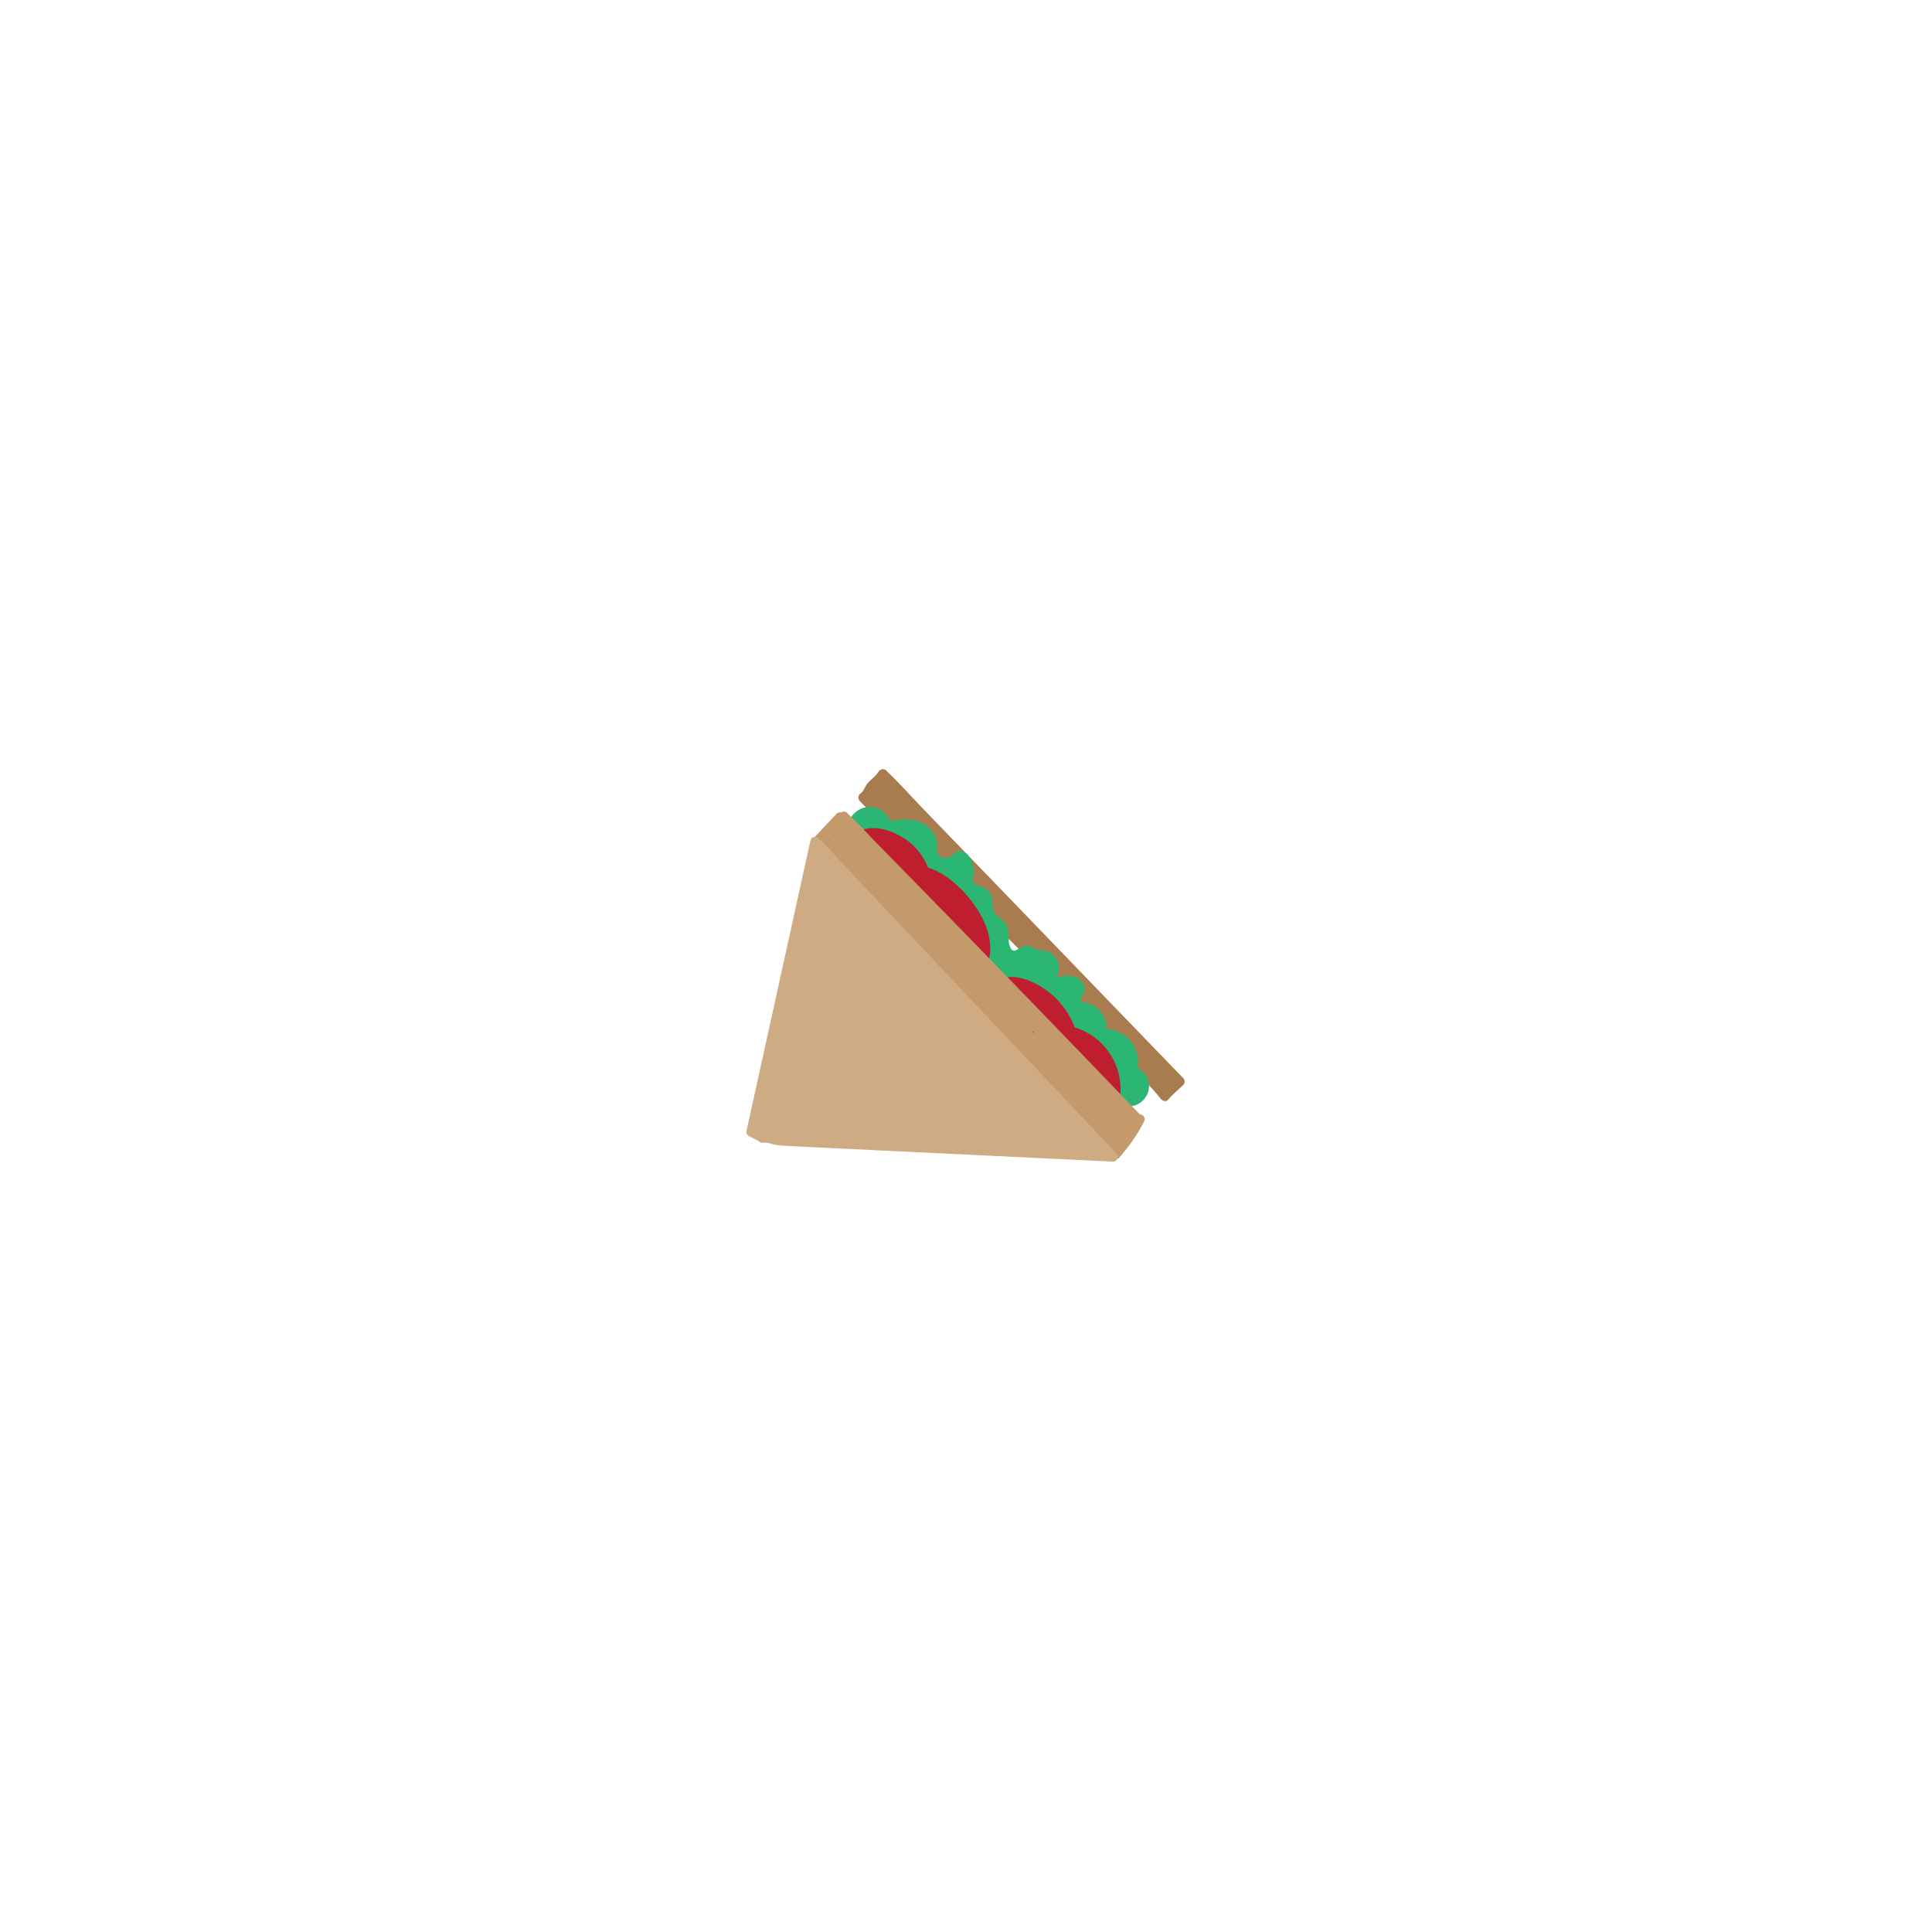 <svg xmlns="http://www.w3.org/2000/svg" id="Layer_1" x="0" y="0" version="1.1" viewBox="0 0 500 500" xml:space="preserve"><defs/><style>.st0{fill:#a97c50}.st1{fill:#2bb673}.st2{fill:#be1e2d}.st3{fill:#c49a6c}.st4{fill:#ceab83}</style><g id="XMLID_20_"><path d="M305.33 279.91c-1.29 1.26-2.58 2.52-3.88 3.78-.01.01-.02.02-.02.03l-.9-1.18c-24.68-26.29-48.68-52.29-76.38-75.24l-.78-.9c.95-.58 1.23-1.82 1.93-2.69.39-.49.91-.85 1.38-1.26.71-.62 1.31-1.35 1.79-2.15l76.86 79.61z" class="st0"/><path d="M304.44 279.03c-1.28 1.24-2.76 2.43-3.9 3.81.65.08 1.31.17 1.96.25-1.8-2.34-3.9-4.42-5.92-6.57-2.56-2.73-5.13-5.47-7.7-8.2-5.12-5.44-10.25-10.85-15.43-16.22-10.34-10.71-20.88-21.22-31.87-31.25-3.1-2.83-6.24-5.63-9.41-8.37-1.65-1.43-3.31-2.85-4.98-4.25-1.04-.87-2.05-1.68-2.94-2.7-.08.65-.17 1.31-.25 1.96 1.18-.85 1.5-2.13 2.43-3.16 1.07-1.18 2.25-2 3.12-3.39-.65.08-1.31.17-1.96.25 2.56 2.65 5.12 5.31 7.69 7.96 6.09 6.31 12.18 12.62 18.28 18.93 7.42 7.69 14.85 15.38 22.27 23.07 6.39 6.62 12.78 13.24 19.18 19.86 3.1 3.21 6.08 6.59 9.32 9.66.05.04.09.09.13.14 1.12 1.16 2.89-.61 1.77-1.77-2.56-2.65-5.12-5.31-7.69-7.96-6.09-6.31-12.18-12.62-18.28-18.93-7.42-7.69-14.85-15.38-22.27-23.07-6.39-6.62-12.78-13.24-19.18-19.86-3.1-3.21-6.08-6.59-9.32-9.66-.05-.04-.09-.09-.13-.14-.58-.6-1.54-.42-1.96.25-.74 1.18-1.78 1.89-2.73 2.88-.75.78-1.06 2.14-1.92 2.77-.68.49-.82 1.31-.25 1.96 1.88 2.16 4.33 3.86 6.51 5.73 2.83 2.43 5.64 4.9 8.41 7.4 5.53 4.98 10.95 10.09 16.28 15.29 10.67 10.4 20.98 21.16 31.2 32 2.89 3.06 5.77 6.14 8.66 9.21 2.29 2.44 4.78 4.78 6.81 7.43.44.57 1.39.94 1.96.25 1.13-1.37 2.62-2.56 3.9-3.81 1.14-1.11-.63-2.87-1.79-1.75z" class="st0"/></g><g id="XMLID_56_"><path d="M221.22 212.35c.78-1.44 2.44-2.37 4.08-2.27 1.64.09 3.18 1.2 3.8 2.72.1.24.18.49.35.68.4.43 1.1.33 1.68.21 2.04-.41 4.2-.58 6.17.1 1.97.68 3.69 2.36 3.92 4.43.1.87-.06 1.76.12 2.61.47 2.17 3.52 3.25 5.25 1.86.66-.53 1.32-1.37 2.13-1.14.31.09.55.33.76.58 1.08 1.3 1.55 3.1 1.24 4.77-.1.52-.26 1.04-.17 1.56.34 1.88 3.32 1.72 4.5 3.23 1.05 1.34.24 3.4 1 4.93.66 1.34 2.33 1.9 3.14 3.15.83 1.27.59 2.93.72 4.44.13 1.51 1.09 3.28 2.6 3.17 1.3-.09 2.32-1.56 3.59-1.3.55.12.98.54 1.49.78.82.37 1.77.23 2.64.44 1.39.33 2.5 1.61 2.61 3.04.11 1.42-.78 2.87-2.11 3.4 1.4.91 3.22.3 4.87.07 1.65-.23 3.85.45 3.85 2.12 0 1.5-1.87 3.08-.85 4.18.42.45 1.12.47 1.73.55 2.49.34 4.59 2.56 4.8 5.07.03.41.03.84.23 1.2.39.67 1.31.74 2.09.85 3.47.53 6.19 4.08 5.8 7.57-.07.59-.19 1.24.14 1.73.22.32.6.5.93.71 1.52.96 2.23 3.04 1.6 4.73-.62 1.69-2.51 2.81-4.29 2.55" class="st1"/><path d="M222.3 212.98c.7-1.16 2-1.88 3.36-1.6.7.14 1.36.56 1.82 1.11.46.57.57 1.34 1.08 1.86 1.04 1.06 2.52.57 3.78.37 1.74-.27 3.68-.28 5.28.56 1.13.59 2.12 1.63 2.34 2.92.26 1.5-.16 2.9.76 4.27 1.23 1.83 3.89 2.63 5.89 1.64.52-.26.91-.63 1.36-.99.59-.48.46-.4.88.25.44.69.68 1.51.7 2.34.02.8-.28 1.54-.29 2.34-.03 2.74 2.61 2.83 4.35 4.01 1.1.76.73 2.33.87 3.49.18 1.48.9 2.51 2.05 3.43 1.2.96 1.95 1.64 2.05 3.28.08 1.39.03 2.72.62 4.02.55 1.19 1.61 2.25 2.99 2.32.78.04 1.49-.24 2.17-.6.58-.31 1.05-.82 1.72-.61s1.18.71 1.9.86c.86.18 1.82.02 2.6.51 1.62 1.03 1.08 3.13-.48 3.87-.86.41-.77 1.73 0 2.16 1.63.91 3.3.62 5.06.33.91-.15 3.37-.32 2.94 1.21-.38 1.37-1.54 2.51-.81 4.02.82 1.69 2.76 1.22 4.18 1.96 1.51.79 2.24 2.18 2.44 3.82.23 1.96 1.43 2.53 3.21 2.84 1.67.3 3.09 1.23 4 2.67.41.65.7 1.36.84 2.11.15.84-.05 1.63-.03 2.47.04 2.18 2.42 2.35 2.89 4.28.49 2.01-1.3 3.47-3.18 3.28-1.6-.16-1.59 2.34 0 2.5 3.84.38 6.8-3.49 5.38-7.08-.31-.77-.78-1.48-1.4-2.03-.26-.23-.79-.44-1-.7-.38-.48-.07-1.29-.07-1.85-.01-1.79-.67-3.54-1.76-4.95-1.11-1.45-2.69-2.58-4.48-3.02-.4-.1-.8-.13-1.2-.21-.63-.13-.65-.13-.72-.75-.11-.91-.31-1.76-.73-2.58-.81-1.6-2.29-2.87-3.99-3.45-.44-.15-.87-.22-1.33-.29-.62-.09-.76.11-.67-.49.12-.8.81-1.53.97-2.37.37-1.95-1.08-3.41-2.87-3.86-.89-.23-1.79-.21-2.69-.07-1.2.18-2.58.66-3.72.02v2.16c2.86-1.36 3.6-5.12 1.41-7.43-.48-.5-1.07-.89-1.72-1.14-.84-.32-1.72-.22-2.57-.43-.69-.17-1.21-.7-1.9-.9-.69-.2-1.37-.12-2.03.15-.62.25-1.14.72-1.75.95-.83.3-1.27-.45-1.5-1.16-.48-1.47-.05-3.09-.53-4.58-.51-1.58-1.7-2.34-2.88-3.37-1.32-1.15-.84-2.7-1.12-4.25-.26-1.38-1.14-2.38-2.37-2.98-.69-.34-2.36-.63-2.61-1.45-.2-.68.29-1.74.27-2.49-.02-.83-.18-1.66-.48-2.43-.48-1.25-1.39-2.82-2.86-3-1.61-.2-2.13 1.31-3.46 1.69-1.08.31-2.45-.37-2.71-1.49-.19-.84 0-1.75-.12-2.61-.11-.73-.36-1.43-.72-2.07-.74-1.28-1.95-2.31-3.29-2.92-1.8-.81-3.8-.95-5.74-.72-.48.06-.96.13-1.44.21-.64.11-.71.26-1.06-.23-.48-.68-.77-1.37-1.43-1.93-2.73-2.34-6.78-1.54-8.6 1.49-.84 1.43 1.32 2.69 2.15 1.31z" class="st1"/></g><g id="XMLID_1_"><path d="M235.19 219.42c2.99 2.67 4.65 6.49 4.81 10.47.12 3.16-.85 6.9-4.67 6.7-2.2-.12-4.45-.25-6.46-1.14-2.06-.92-3.71-2.56-5.21-4.25-1.98-2.21-3.88-4.69-4.29-7.63-.43-3.12 1.81-7.32 5.15-7.83 3.64-.56 8.01 1.31 10.67 3.68z" class="st2"/><path d="M234.3 220.3c2.95 2.69 4.59 6.57 4.44 10.57-.05 1.32-.31 2.98-1.37 3.88-1.25 1.07-3.55.55-5.02.34-4.36-.61-7.62-3.97-9.99-7.5-1.06-1.58-1.97-3.46-1.78-5.41.16-1.56.93-3.13 2.09-4.2 1.53-1.4 3.73-1.27 5.63-.8 2.2.55 4.3 1.63 6 3.12 1.21 1.05 2.98-.71 1.77-1.77-3.36-2.92-9.27-5.65-13.64-3.4-1.87.97-3.18 2.85-3.87 4.79-.77 2.18-.55 4.44.35 6.54 1.03 2.41 2.76 4.46 4.54 6.36 1.81 1.92 3.87 3.57 6.45 4.31 1.28.36 2.62.51 3.95.61 1.25.09 2.51.21 3.7-.24 1.86-.71 2.96-2.45 3.4-4.33 1.22-5.23-.99-11.08-4.88-14.64-1.18-1.08-2.96.68-1.77 1.77z" class="st2"/></g><g id="XMLID_8_"><path d="M248.8 232.01c3.18 3.46 6.72 9.31 6.29 14.23-.36 4.11-3.27 9-7.42 10.1-1.6.43-3.3.36-4.93.1-4.54-.72-8.87-2.97-11.86-6.45-2.99-3.49-4.57-8.21-4.01-12.77.56-4.56 3.34-8.85 7.39-11.01 5.17-2.74 11.12 2.08 14.54 5.8z" class="st2"/><path d="M247.92 232.89c3.39 3.74 6.94 9.35 5.71 14.63-.56 2.4-1.85 4.76-3.79 6.32-2.38 1.92-5.48 1.77-8.31 1.09-5.67-1.35-10.72-5.26-12.65-10.87-1.84-5.35-.6-11.35 3.69-15.16 2.4-2.13 5.12-2.8 8.12-1.54 2.82 1.18 5.18 3.32 7.23 5.53 1.1 1.18 2.86-.59 1.77-1.77-4.04-4.35-10.5-9.27-16.54-5.72-5.77 3.4-8.5 10.31-7.34 16.78 1.24 6.96 6.6 12.38 13.17 14.62 3.2 1.09 7.07 1.71 10.27.31 2.72-1.19 4.73-3.68 5.91-6.35 3.09-7.01-.7-14.38-5.47-19.63-1.09-1.2-2.85.57-1.77 1.76z" class="st2"/></g><g id="XMLID_11_"><path d="M278.25 267.22c3.41 1.11 6.41 3.45 8.29 6.51 1.89 3.05 2.65 6.78 2.11 10.32l-.7-2.32c-.2.93.08 1.89.14 2.84.06.95-.19 2.05-1.04 2.48-.33.17-.71.2-1.08.22-3.79.14-7.3-1.9-10.4-4.09-4.83-3.41-9.29-7.36-13.26-11.74-2.35-2.59-4.6-5.48-5.26-8.92-.55-2.89.64-8.55 4.41-8.48 3.86.07 8.11 2.42 10.8 5.04 2.91 2.84 4.85 6.6 5.82 10.56.3 1.21.51 2.44.93 3.61" class="st2"/><path d="M277.92 268.43c6.36 2.15 10.45 8.6 9.53 15.29h2.41c-.23-.77-.47-1.55-.7-2.32-.44-1.44-2.28-1-2.46.33-.11.82.02 1.54.09 2.36.04.46.19 1.16-.1 1.56-.61.85-2.83.24-3.69.01-2.71-.73-5.1-2.34-7.35-3.95-4.59-3.3-8.83-7.11-12.61-11.31-3.05-3.39-5.91-7.51-4.45-12.24.5-1.6 1.43-2.96 3.24-2.86 2.64.14 5.2 1.38 7.34 2.85 2.38 1.64 4.26 3.88 5.64 6.42 1.56 2.87 1.97 5.95 2.98 9 .5 1.52 2.92.87 2.41-.66-.56-1.7-.83-3.47-1.37-5.17-.48-1.52-1.11-3.02-1.87-4.42-1.48-2.74-3.53-5.11-6.04-6.96-3.79-2.79-11.26-6.09-14.1-.44-2.57 5.1-.4 10.35 2.94 14.5 4.27 5.31 9.61 9.94 15.17 13.85 2.92 2.06 6.15 3.93 9.78 4.23 1.52.13 3.21.01 4.07-1.43 1.02-1.69.17-3.52.41-5.33l-2.46.33c.23.77.47 1.55.7 2.32.32 1.07 2.23 1.3 2.41 0 1.11-8.1-3.5-15.73-11.28-18.37-1.5-.52-2.16 1.89-.64 2.41z" class="st2"/></g><g id="XMLID_48_"><path d="M217.4 211.47c-2.02 2.14-4.03 4.29-6.05 6.43l6.05-6.43z" class="st0"/><path d="M216.52 210.58c-2.02 2.14-4.03 4.29-6.05 6.43-.45.48-.51 1.3 0 1.77.49.45 1.29.51 1.77 0l5.31-5.64c.25-.26.49-.52.74-.79.45-.48.51-1.3 0-1.77-.49-.44-1.29-.5-1.77 0l-5.31 5.64c-.25.26-.49.52-.74.79l1.77 1.77c2.02-2.14 4.03-4.29 6.05-6.43.45-.48.51-1.3 0-1.77-.49-.44-1.29-.5-1.77 0z" class="st3"/></g><g id="XMLID_44_"><path d="M218.35 211.29c25.52 25.96 50.89 52.08 76.1 78.36l-76.1-78.36z" class="st0"/><path d="M217.47 212.17c19.9 20.24 39.7 40.57 59.41 61 5.57 5.78 11.14 11.56 16.7 17.36l1.77-1.77c-2.52-2.6-5.04-5.19-7.56-7.79-6.05-6.23-12.11-12.47-18.16-18.7-7.33-7.54-14.65-15.09-21.98-22.63-6.34-6.52-12.67-13.05-19.01-19.57-3.07-3.17-6.04-6.51-9.26-9.53-.05-.04-.09-.09-.13-.14-1.13-1.15-2.9.62-1.78 1.77 2.52 2.6 5.04 5.19 7.56 7.79 6.05 6.23 12.11 12.47 18.16 18.7 7.33 7.54 14.65 15.09 21.98 22.63 6.34 6.52 12.67 13.05 19.01 19.57 3.07 3.17 6.04 6.51 9.26 9.53.05.04.09.09.13.14 1.12 1.16 2.88-.61 1.77-1.77-19.65-20.48-39.4-40.87-59.25-61.17-5.61-5.74-11.23-11.47-16.86-17.19-1.12-1.14-2.89.62-1.76 1.77z" class="st3"/></g><g id="XMLID_41_"><path d="M294.99 289.65c-1.65 3.25-3.76 6.31-6.25 9.09l6.25-9.09z" class="st0"/><path d="M293.91 289.02c-1.63 3.19-3.66 6.16-6.05 8.83.65.5 1.31 1.01 1.96 1.51l5.46-7.95.78-1.14c.38-.56.1-1.39-.45-1.71-.61-.35-1.32-.1-1.7.46l-5.46 7.95-.78 1.14c-.8 1.17 1.02 2.57 1.96 1.51 2.53-2.83 4.71-5.96 6.44-9.34.31-.6.16-1.36-.45-1.71-.56-.33-1.4-.16-1.71.45z" class="st3"/></g><path id="XMLID_39_" d="M221.24 224.63c3.19 4.74 7.16 8.82 11.79 12.15 1.07.77 2.27-.69 1.71-1.71-2.95-5.39-6.67-10.33-11.03-14.67-1.16-1.15-2.79.55-1.77 1.77l15.18 18c.95 1.13 2.59-.31 1.96-1.51-4.05-7.75-10.4-13.87-16.67-19.82l-1.77 1.77c5.83 4.74 11.22 9.98 16.12 15.68.94 1.09 2.68-.31 1.96-1.51-4-6.69-9.13-12.65-15.18-17.56-1.25-1.01-2.81.52-1.77 1.77 4.76 5.66 9.52 11.33 14.28 16.99.91 1.08 2.75-.33 1.96-1.51-4.48-6.76-10.29-12.5-17.11-16.88-1.1-.71-2.27.66-1.71 1.71 3.25 6.05 7.23 11.66 11.85 16.74.97 1.06 2.67-.3 1.96-1.51-3.46-5.93-8.1-11.03-13.65-15.06-1.07-.78-2.27.7-1.71 1.71 3.75 6.83 8.36 13.16 13.69 18.85.97 1.04 2.69-.3 1.96-1.51-3.62-6.07-8.22-11.5-13.63-16.05-1.05-.89-2.68.21-1.96 1.51 2.89 5.23 6.81 9.84 11.52 13.53.67.52 1.46.46 1.96-.25 1.22-1.72-.04-3.81-.86-5.41-1-1.97-2.12-3.88-3.34-5.73-2.47-3.72-5.34-7.15-8.56-10.24-.71-.68-2.26-.25-2.13.88.26 2.31 1.13 4.43 2.71 6.16 1.15 1.25 4.14 3.24 5 .54.57-1.79-1.06-4.53-1.99-5.96-1.28-1.98-2.97-3.61-4.96-4.87-.87-.55-1.79.19-1.88 1.08-.18 1.87.39 3.72 1.54 5.2.98 1.26 3.09 3.09 4.8 2.23 1.82-.91.77-3.21.04-4.45-1.1-1.86-2.56-3.4-4.27-4.7-.6-.46-1.73 0-1.84.75-.5 3.4 1.39 6.62 4.68 7.71.79.26 1.57-.43 1.58-1.21.03-1.94-.79-3.83-2.32-5.05-1.34-1.08-3.94-1.91-4.57.39-.48 1.76.3 4.08 1.01 5.67.89 1.99 2.29 3.61 4.01 4.92.77.59 1.9-.21 1.88-1.08-.03-2-.7-3.89-1.95-5.46-.98-1.22-3.15-3.29-4.88-2.47-1.82.87-.82 3.27-.18 4.57.95 1.97 2.42 3.57 4.17 4.86.94.7 2.05-.45 1.84-1.41-.77-3.48-3.14-6.46-6.38-7.95-.7-.32-1.64-.1-1.84.75-.84 3.59 1.75 7.05 5.37 7.42.86.09 1.36-.86 1.21-1.58-.65-3.03-2.91-5.4-5.85-6.33-.99-.31-2.05.94-1.41 1.84 1.89 2.68 5.7 4.26 8.7 2.36 2.56-1.61 2.6-6.09-.75-6.8-1.13-.24-2.22 1.21-1.22 2.09 4.39 3.88 7.94 8.67 11.66 13.17 3.97 4.81 7.93 9.62 11.9 14.43.97 1.18 2.5-.32 1.96-1.51-2.46-5.44-6.88-9.56-11.22-13.51-1.19-1.08-2.95.66-1.77 1.77 7.92 7.43 15.32 15.38 22.15 23.82.9 1.11 2.71-.33 1.96-1.51-5.07-8.06-11.47-15.22-18.94-21.12-.5.65-1.01 1.31-1.51 1.96 9.21 6.79 17.11 15.13 24.95 23.41 1.11 1.17 2.85-.58 1.77-1.77-7.9-8.64-16.79-16.33-26.47-22.92-1.19-.81-2.49.97-1.51 1.96 8.98 9.06 17.96 18.12 26.94 27.19 1.14 1.15 2.86-.59 1.77-1.77-8.77-9.51-18.23-18.42-28.89-25.79-1.21-.84-2.44.96-1.51 1.96 7.54 8.19 15.09 16.39 22.63 24.58.94 1.02 2.82-.36 1.96-1.51-6.88-9.25-15.22-17.29-24.73-23.82-1.2-.83-2.46.96-1.51 1.96l26.79 28.32c1.12 1.19 2.78-.55 1.77-1.77-7.78-9.3-16.38-17.89-26.12-25.14l-1.26 2.16c13.1 9.07 22.15 22.55 33.71 33.3.87.81 2.49.02 2.09-1.22-1.74-5.43-5.36-9.84-9.07-14.04-4.25-4.81-8.63-9.51-13.11-14.11l-1.77 1.77c9.2 7.33 16.54 16.58 23.79 25.77.87 1.1 2.79-.36 1.96-1.51-6.32-8.89-13.76-16.93-22.19-23.86-1.26-1.04-2.76.51-1.77 1.77 6.83 8.71 14.36 16.84 22.51 24.31 1.08.99 2.57-.24 1.96-1.51-4.17-8.79-10.69-16.11-17.13-23.28l-1.77 1.77c8.13 8.38 16.26 16.76 24.38 25.14.96.99 2.79-.33 1.96-1.51-5.34-7.62-11.67-14.48-18.86-20.39-1.23-1.01-2.87.56-1.77 1.77 9.08 9.98 18.16 19.95 27.24 29.93.95 1.05 2.72-.31 1.96-1.51-3.8-6.08-8.33-11.66-13.5-16.62-1.17-1.13-2.81.56-1.77 1.77 5.98 6.89 11.96 13.78 17.94 20.66 1.08 1.24 2.73-.53 1.77-1.77-2.63-3.39-5.52-6.57-8.64-9.51-1.17-1.1-2.92.63-1.77 1.77l7.83 7.74c.64.63 1.28 1.26 1.91 1.89.33.33 1.59 1.24 1.56 1.67-.02.21-.5.66-.65.85-.3.39-.61.78-.91 1.17-.61.78-1.22 1.56-1.83 2.33-.97 1.23.58 2.92 1.77 1.77 1.63-1.58 2.73-3.59 3.12-5.84.19-1.09-1.21-2.28-2.09-1.22-1.68 2.02-3.24 4.13-4.66 6.35-.39.61-.05 1.73.75 1.84.61.08 1.22.16 1.84.25 1 .13 2.05-.81 1.41-1.84-5.67-9.13-11.56-18.4-20.4-24.8-1.25-.9-2.32.95-1.51 1.96 5.66 7.14 11.32 14.27 16.97 21.41l1.77-1.77c-6.84-6.84-13.69-13.68-20.53-20.52-1.14-1.14-2.88.6-1.77 1.77 3.62 3.81 7.23 7.61 10.85 11.42 3.1 3.26 6.14 7.24 10.19 9.38 1.4.74 3.91 1.78 4.58-.44.52-1.71-.96-4.05-1.71-5.5-1.97-3.81-4.77-7.17-8.13-9.84-1-.8-2.88.26-1.96 1.51 3.67 5 7.73 9.67 12.2 13.97.9.87 2.41 0 2.09-1.22-1.69-6.5-7.28-10.69-12.5-14.38-1.22-.86-2.4.95-1.51 1.96 4 4.54 8.01 9.09 12.01 13.63l1.77-1.77c-3.59-4.01-7.25-7.95-10.99-11.82-3.34-3.44-6.67-7.37-11.02-9.55-1-.5-2.53.62-1.71 1.71 3.55 4.72 7.7 8.85 12.44 12.36 1.09.8 2.22-.71 1.71-1.71-3.23-6.33-7.69-11.98-13.11-16.58-1.05-.89-2.68.22-1.96 1.51 2.28 4.11 4.8 8.06 7.58 11.85.93 1.27 3.01.15 2.16-1.26-2.79-4.62-5.69-9.31-9.95-12.72-.85-.68-2.58-.09-2.09 1.22 1.67 4.4 3.79 8.59 6.37 12.52.9 1.37 2.81.19 2.16-1.26-1.37-3.05-3.31-5.77-5.73-8.07-.85-.81-2.53-.02-2.09 1.22.7 1.99 1.62 3.85 2.8 5.6.9 1.33 2.89.18 2.16-1.26-.86-1.7-2.02-3.2-3.46-4.46-1.07-.94-2.62.23-1.96 1.51.59 1.14 1.17 2.29 1.76 3.43.73 1.43 2.89.17 2.16-1.26-.59-1.14-1.17-2.29-1.76-3.43-.65.5-1.31 1.01-1.96 1.51 1.29 1.13 2.29 2.42 3.07 3.95l2.16-1.26c-1.06-1.57-1.92-3.22-2.55-5-.7.41-1.39.81-2.09 1.22 2.28 2.17 4.05 4.7 5.34 7.57l2.16-1.26c-2.46-3.75-4.53-7.73-6.12-11.92-.7.41-1.39.81-2.09 1.22 4.11 3.29 6.87 7.76 9.56 12.21l2.16-1.26c-2.77-3.79-5.3-7.74-7.58-11.85-.65.5-1.31 1.01-1.96 1.51 5.27 4.48 9.57 9.91 12.72 16.07l1.71-1.71c-4.37-3.24-8.28-7.12-11.55-11.47l-1.71 1.71c4.29 2.15 7.57 6.11 10.85 9.51 3.63 3.75 7.18 7.58 10.66 11.47 1.08 1.2 2.83-.57 1.77-1.77-4-4.54-8.01-9.09-12.01-13.63-.5.65-1.01 1.31-1.51 1.96 4.67 3.3 9.84 7.06 11.36 12.88.7-.41 1.39-.81 2.09-1.22-4.31-4.15-8.27-8.64-11.81-13.47-.65.5-1.31 1.01-1.96 1.51 2.78 2.21 5.15 4.86 6.95 7.92.9 1.53 1.49 3.14 2.22 4.74.44-.24.39-.39-.16-.45-.25-.11-.49-.23-.73-.35-.36-.19-.7-.4-1.04-.62-.77-.5-1.47-1.07-2.15-1.69-2.96-2.68-5.61-5.75-8.35-8.64-2.99-3.15-5.99-6.3-8.98-9.45l-1.77 1.77c6.84 6.84 13.69 13.68 20.53 20.52 1.17 1.17 2.74-.54 1.77-1.77-5.66-7.14-11.32-14.27-16.97-21.41-.5.65-1.01 1.31-1.51 1.96 8.46 6.13 14.08 15.17 19.5 23.9.47-.61.94-1.22 1.41-1.84-.61-.08-1.22-.16-1.84-.25.25.61.5 1.22.75 1.84 1.3-2.03 2.72-3.98 4.26-5.84-.7-.41-1.39-.81-2.09-1.22-.32 1.85-1.12 3.42-2.48 4.73l1.77 1.77c.71-.91 1.42-1.81 2.13-2.72.59-.75 1.33-1.5 1.78-2.34.99-1.86-.71-3.14-1.9-4.32-3.31-3.27-6.61-6.54-9.92-9.8l-1.77 1.77c3.12 2.95 6.01 6.12 8.64 9.51l1.77-1.77c-5.98-6.89-11.96-13.78-17.94-20.66l-1.77 1.77c5.02 4.82 9.42 10.22 13.11 16.12.65-.5 1.31-1.01 1.96-1.51-9.08-9.98-18.16-19.95-27.24-29.93l-1.77 1.77c7.02 5.76 13.25 12.44 18.47 19.88.65-.5 1.31-1.01 1.96-1.51-8.13-8.38-16.26-16.76-24.38-25.14-1.13-1.16-2.84.58-1.77 1.77 6.31 7.03 12.66 14.17 16.74 22.78.65-.5 1.31-1.01 1.96-1.51-8.16-7.47-15.69-15.6-22.51-24.31l-1.77 1.77c8.26 6.79 15.61 14.63 21.8 23.35.65-.5 1.31-1.01 1.96-1.51-7.25-9.19-14.59-18.43-23.79-25.77-1.23-.98-2.92.59-1.77 1.77 4.26 4.36 8.42 8.82 12.47 13.38 3.64 4.1 7.37 8.35 9.07 13.66.7-.41 1.39-.81 2.09-1.22-11.74-10.91-20.92-24.48-34.22-33.69-1.34-.93-2.53 1.22-1.26 2.16 9.56 7.11 17.98 15.63 25.61 24.75l1.77-1.77-26.79-28.32c-.5.65-1.01 1.31-1.51 1.96 9.14 6.27 17.22 14.03 23.83 22.92.65-.5 1.31-1.01 1.96-1.51-7.54-8.19-15.09-16.39-22.63-24.58-.5.65-1.01 1.31-1.51 1.96 10.48 7.25 19.76 16.05 28.38 25.4l1.77-1.77c-8.98-9.06-17.96-18.12-26.94-27.19-.5.65-1.01 1.31-1.51 1.96 9.5 6.47 18.21 14.04 25.97 22.52l1.77-1.77c-8-8.44-16.06-16.88-25.45-23.8-1.13-.83-2.63 1.08-1.51 1.96 7.31 5.77 13.59 12.73 18.55 20.61.65-.5 1.31-1.01 1.96-1.51-6.83-8.44-14.23-16.4-22.15-23.82l-1.77 1.77c4.2 3.82 8.45 7.74 10.83 13 .65-.5 1.31-1.01 1.96-1.51-3.97-4.81-7.93-9.62-11.9-14.43-3.72-4.5-7.27-9.29-11.66-13.17-.41.7-.81 1.39-1.22 2.09.62.13.94.73.81 1.36-.16.72-.94 1.12-1.6 1.26-1.66.37-3.39-.51-4.34-1.86-.47.61-.94 1.22-1.41 1.84 2.14.67 3.63 2.4 4.1 4.58.4-.53.8-1.05 1.21-1.58-1.98-.2-3.4-2.36-2.96-4.25-.61.25-1.22.5-1.84.75 2.71 1.25 4.59 3.54 5.23 6.46.61-.47 1.22-.94 1.84-1.41-.97-.72-1.83-1.61-2.5-2.62-.32-.49-.61-1-.85-1.53-.11-.24-.17-.56-.31-.78-.04-.1-.07-.2-.09-.3-.05-.32-.2-.18-.44.4.05.18 1.04.69 1.22.86.42.38.78.81 1.08 1.29.64 1.02.96 2.13.99 3.33.63-.36 1.25-.72 1.88-1.08-1.9-1.44-3.22-3.59-3.7-5.92-.11-.52-.08-1.06-.18-1.58-.11-.57-.02.13.06.25.11.15.45.29.61.42.9.78 1.33 1.88 1.31 3.06.53-.4 1.05-.8 1.58-1.21-1.88-.62-3.23-2.64-2.94-4.64-.61.25-1.22.5-1.84.75.96.73 1.83 1.61 2.55 2.57.34.45.64.93.92 1.42.13.22.23.5.38.71.06.09.1.19.12.3.06.33.18.2.36-.39-.06-.18-.99-.64-1.18-.81-.35-.33-.65-.71-.89-1.13-.56-.97-.72-2-.62-3.1-.63.36-1.25.72-1.88 1.08 2.37 1.5 4.27 3.72 5.3 6.34.11.29.21.59.31.88.06.18.11.36.16.54.17-.09.34-.18.52-.27 0-.08-1.56-1.42-1.71-1.61-.86-1.13-1.42-2.51-1.57-3.92-.71.29-1.42.59-2.13.88 2.76 2.65 5.27 5.53 7.45 8.67 1.06 1.52 2.04 3.1 2.95 4.72.45.81.89 1.63 1.3 2.46.32.65 1.15 1.82.67 2.5.65-.08 1.31-.17 1.96-.25-4.56-3.56-8.33-7.96-11.13-13.02-.65.5-1.31 1.01-1.96 1.51 5.26 4.42 9.72 9.64 13.24 15.54.65-.5 1.31-1.01 1.96-1.51-5.19-5.54-9.64-11.69-13.3-18.34l-1.71 1.71c5.19 3.78 9.52 8.62 12.75 14.17.65-.5 1.31-1.01 1.96-1.51-4.48-4.92-8.31-10.37-11.46-16.23l-1.71 1.71c6.45 4.14 11.98 9.59 16.21 15.98.65-.5 1.31-1.01 1.96-1.51-4.76-5.66-9.52-11.33-14.28-16.99l-1.77 1.77c5.9 4.78 10.9 10.53 14.79 17.05.65-.5 1.31-1.01 1.96-1.51-4.9-5.7-10.29-10.94-16.12-15.68-1.22-.99-2.96.64-1.77 1.77 6.13 5.81 12.33 11.75 16.28 19.32.65-.5 1.31-1.01 1.96-1.51l-15.18-18-1.77 1.77c4.22 4.19 7.78 8.94 10.64 14.16l1.71-1.71c-4.27-3.07-7.96-6.89-10.89-11.25-.89-1.39-3.06-.14-2.15 1.2z" class="st3"/><g id="XMLID_154_"><path d="M210.95 217.82c-5.51 25.04-11.02 50.09-16.54 75.13.11.04.21.09.32.13.4.17 2.77 1.37 2.6 1.4 1.27-.2 2.39.04 3.33.54 2.93.28 5.88.44 8.83.58 26.18 1.26 52.37 2.51 78.55 3.77l-77.09-81.55z" class="st4"/><path d="M209.75 217.49c-4.3 19.51-8.59 39.03-12.89 58.54-1.22 5.53-2.43 11.06-3.65 16.59-.16.73.22 1.26.87 1.54.44.19.87.42 1.3.64.23.12.46.24.68.36.07.04.67.44.39.2-.11-.41-.21-.81-.32-1.22v.02c-.13.7.33 1.69 1.21 1.58 1.3-.16 2.12.31 3.33.54 1.41.27 2.97.25 4.41.34 2.96.19 5.93.31 8.89.45 5.97.29 11.93.57 17.9.86 11.93.57 23.86 1.15 35.8 1.72 6.79.33 13.59.65 20.38.98 1.12.05 1.59-1.38.88-2.13-2.55-2.7-5.11-5.4-7.66-8.1-6.13-6.49-12.26-12.97-18.39-19.46-7.45-7.88-14.89-15.76-22.34-23.64l-19.17-20.28c-3.12-3.3-6.11-6.79-9.39-9.93-.04-.04-.09-.09-.13-.14-1.11-1.17-2.87.6-1.77 1.77 2.55 2.7 5.11 5.4 7.66 8.1 6.13 6.49 12.26 12.97 18.39 19.46 7.45 7.88 14.89 15.76 22.34 23.64l19.17 20.28c2.12 2.25 4.25 4.49 6.37 6.74.96 1.02 1.91 2.32 3.02 3.19.05.04.09.09.13.14.29-.71.59-1.42.88-2.13-24.03-1.15-48.06-2.31-72.09-3.46-3.3-.16-6.6-.3-9.9-.49-1.6-.09-3.43 0-4.99-.37-1.34-.32-2.3-.75-3.73-.57.4.53.8 1.05 1.21 1.58.32-1.7-2.57-2.56-3.79-3.07.29.51.58 1.03.87 1.54 4.3-19.51 8.59-39.03 12.89-58.54 1.22-5.53 2.43-11.06 3.65-16.59.35-1.59-2.06-2.26-2.41-.68z" class="st4"/></g></svg>